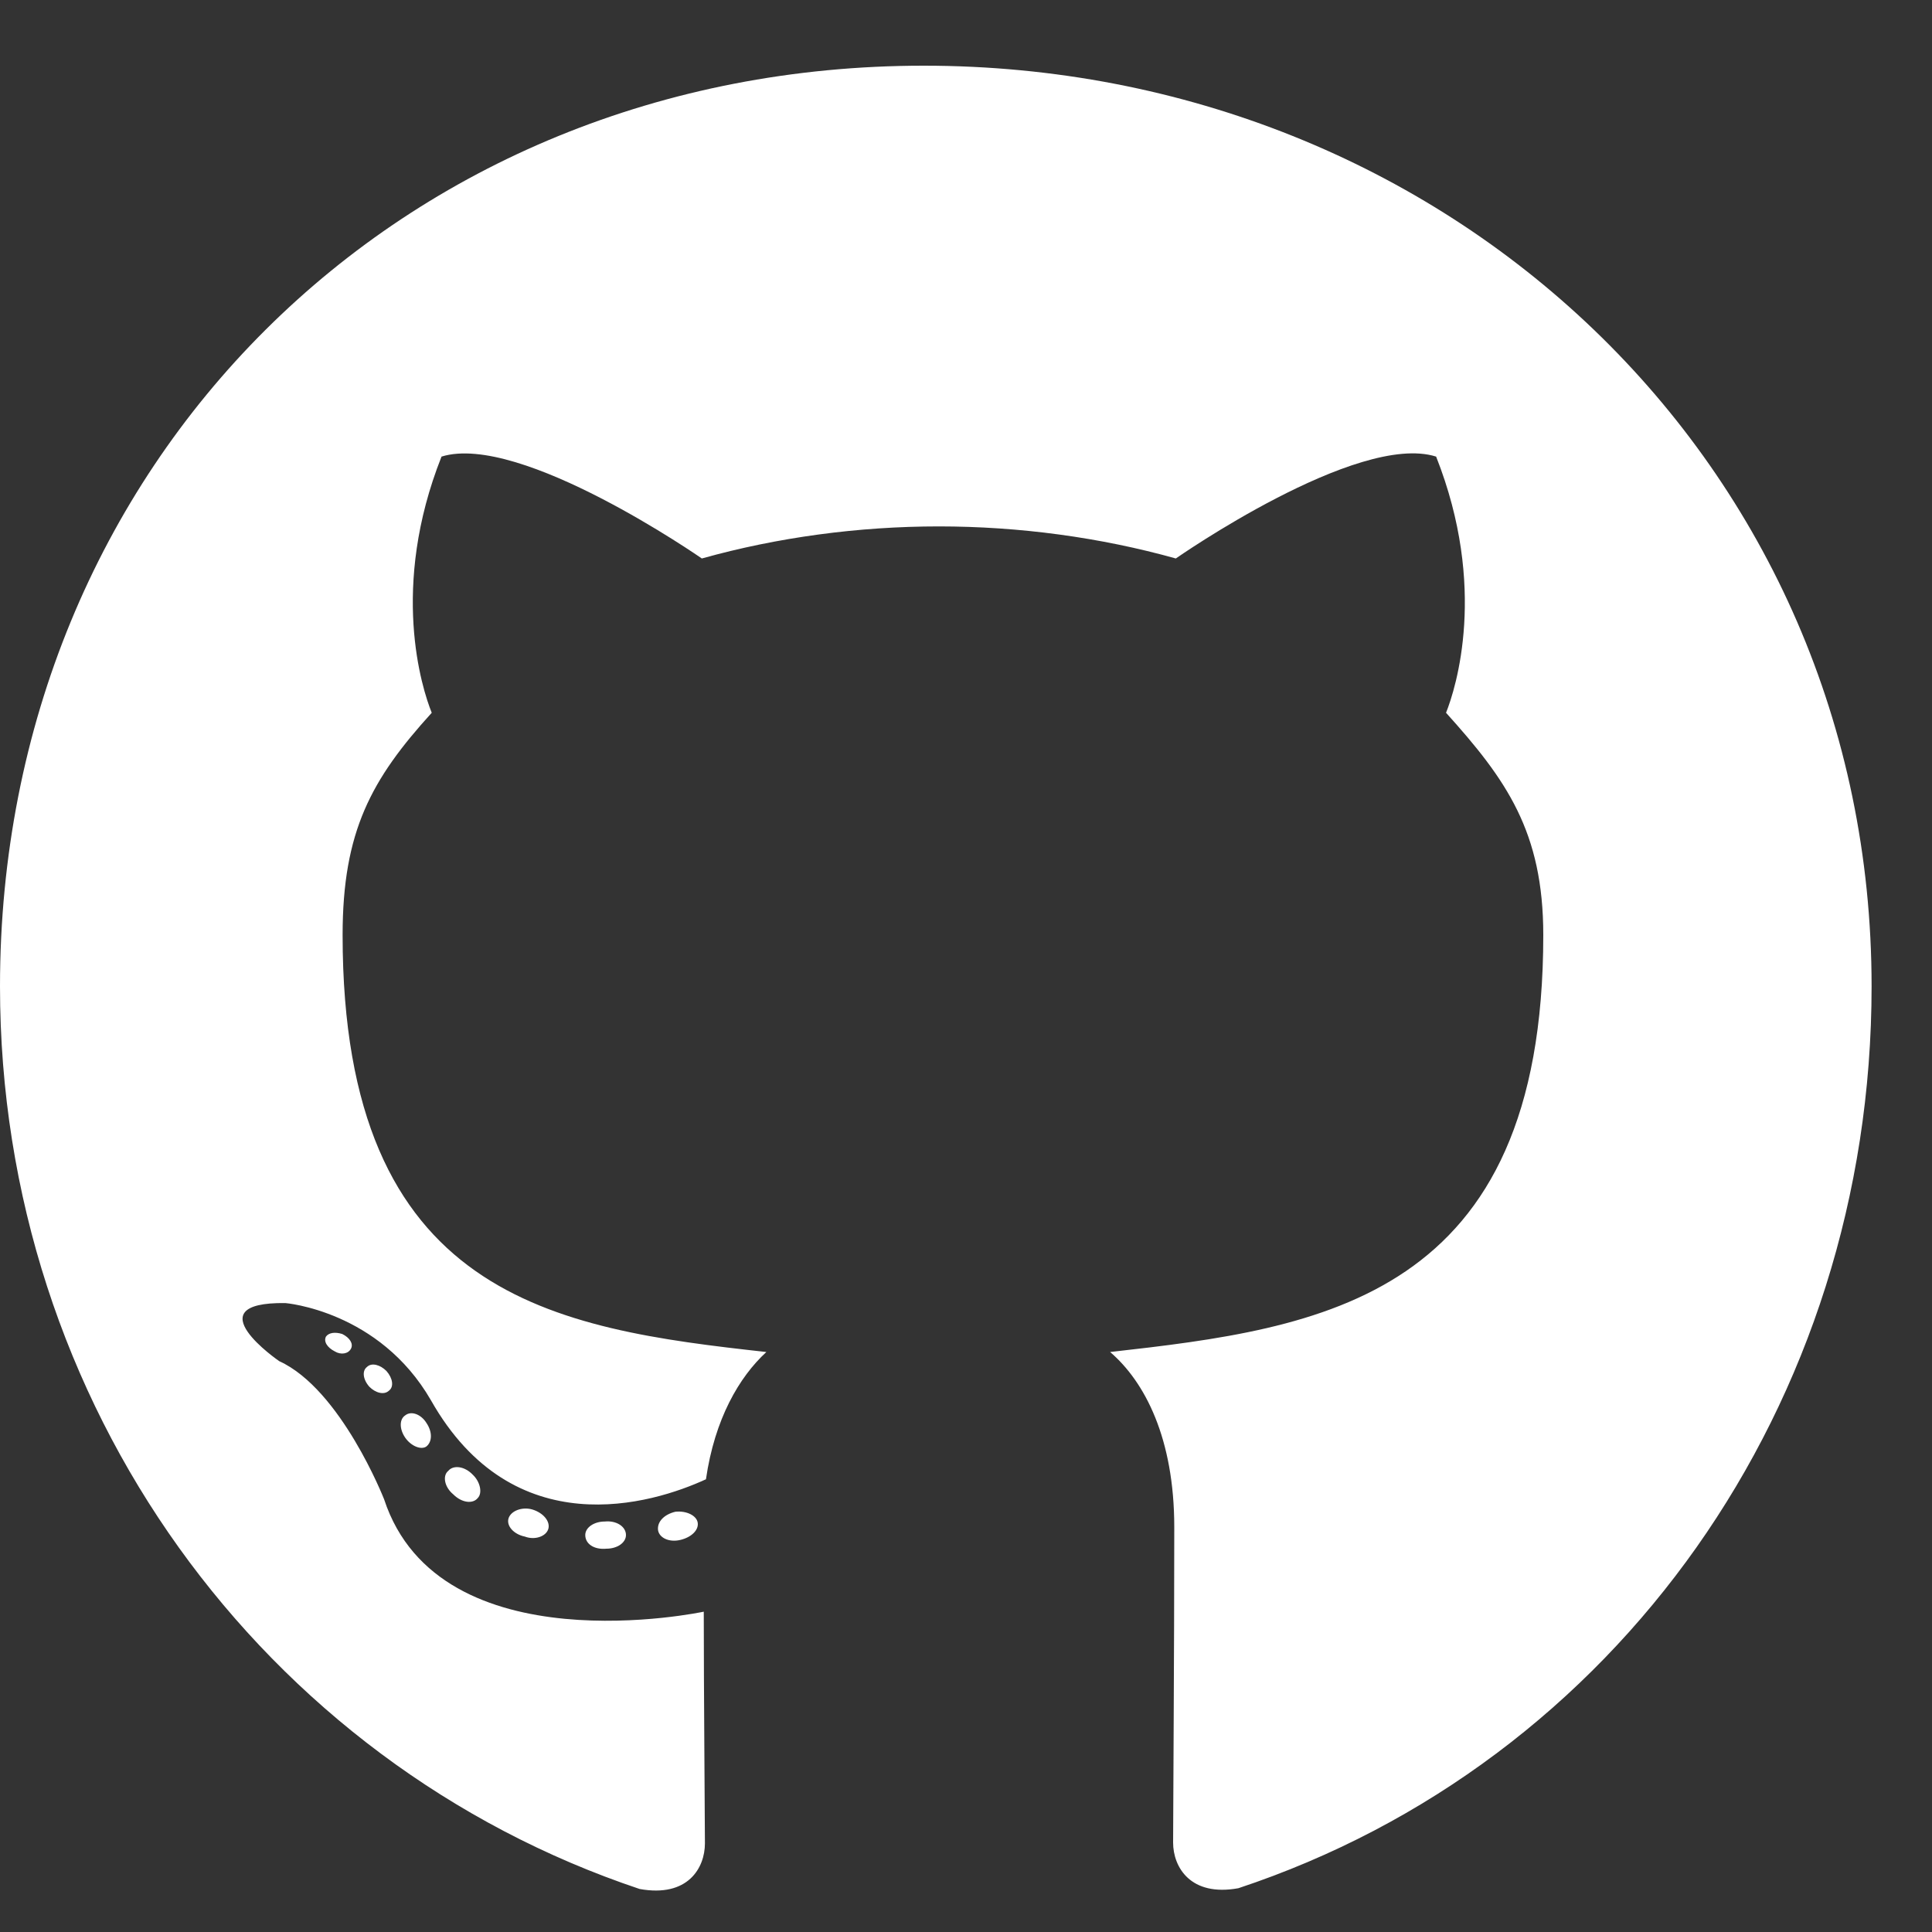 <svg width="15" height="15" viewBox="0 0 15 15" fill="none" xmlns="http://www.w3.org/2000/svg">
<rect x="0" y="0" width="15" height="15" fill="#333333" stroke="none"/>
<path d="M4.86 11.918C4.86 11.977 4.793 12.024 4.708 12.024C4.611 12.033 4.544 11.986 4.544 11.918C4.544 11.86 4.611 11.813 4.696 11.813C4.784 11.804 4.86 11.851 4.86 11.918ZM3.949 11.786C3.929 11.845 3.987 11.912 4.075 11.93C4.151 11.959 4.239 11.93 4.257 11.871C4.274 11.813 4.219 11.745 4.131 11.719C4.055 11.698 3.97 11.728 3.949 11.786ZM5.244 11.737C5.159 11.757 5.101 11.813 5.109 11.88C5.118 11.939 5.194 11.977 5.282 11.956C5.367 11.936 5.426 11.88 5.417 11.822C5.408 11.766 5.329 11.728 5.244 11.737ZM7.172 0.51C3.108 0.51 0 3.595 0 7.658C0 10.908 2.045 13.688 4.966 14.666C5.341 14.734 5.473 14.502 5.473 14.312C5.473 14.13 5.464 13.128 5.464 12.513C5.464 12.513 3.413 12.952 2.982 11.64C2.982 11.64 2.648 10.787 2.168 10.568C2.168 10.568 1.497 10.108 2.215 10.117C2.215 10.117 2.944 10.175 3.346 10.872C3.987 12.003 5.062 11.678 5.481 11.485C5.549 11.016 5.739 10.691 5.95 10.497C4.312 10.316 2.66 10.078 2.66 7.26C2.66 6.454 2.883 6.05 3.352 5.534C3.275 5.344 3.026 4.559 3.428 3.545C4.04 3.355 5.449 4.336 5.449 4.336C6.035 4.172 6.665 4.087 7.289 4.087C7.913 4.087 8.543 4.172 9.129 4.336C9.129 4.336 10.538 3.352 11.15 3.545C11.552 4.562 11.303 5.344 11.227 5.534C11.695 6.053 11.982 6.457 11.982 7.26C11.982 10.087 10.257 10.313 8.619 10.497C8.889 10.729 9.117 11.168 9.117 11.857C9.117 12.844 9.108 14.066 9.108 14.306C9.108 14.496 9.243 14.728 9.615 14.66C12.545 13.688 14.531 10.908 14.531 7.658C14.531 3.595 11.235 0.51 7.172 0.51ZM2.848 10.614C2.81 10.644 2.818 10.711 2.868 10.767C2.915 10.814 2.982 10.834 3.021 10.796C3.059 10.767 3.05 10.7 3 10.644C2.953 10.597 2.886 10.576 2.848 10.614ZM2.531 10.377C2.511 10.415 2.54 10.462 2.599 10.492C2.646 10.521 2.704 10.512 2.725 10.471C2.745 10.433 2.716 10.386 2.657 10.357C2.599 10.339 2.552 10.348 2.531 10.377ZM3.48 11.42C3.434 11.458 3.451 11.546 3.519 11.602C3.586 11.669 3.671 11.678 3.709 11.631C3.747 11.593 3.729 11.505 3.671 11.45C3.606 11.382 3.519 11.373 3.48 11.42ZM3.146 10.989C3.1 11.019 3.1 11.095 3.146 11.162C3.193 11.23 3.272 11.259 3.311 11.23C3.357 11.192 3.357 11.116 3.311 11.048C3.27 10.981 3.193 10.951 3.146 10.989Z" fill="white"/>
</svg>
